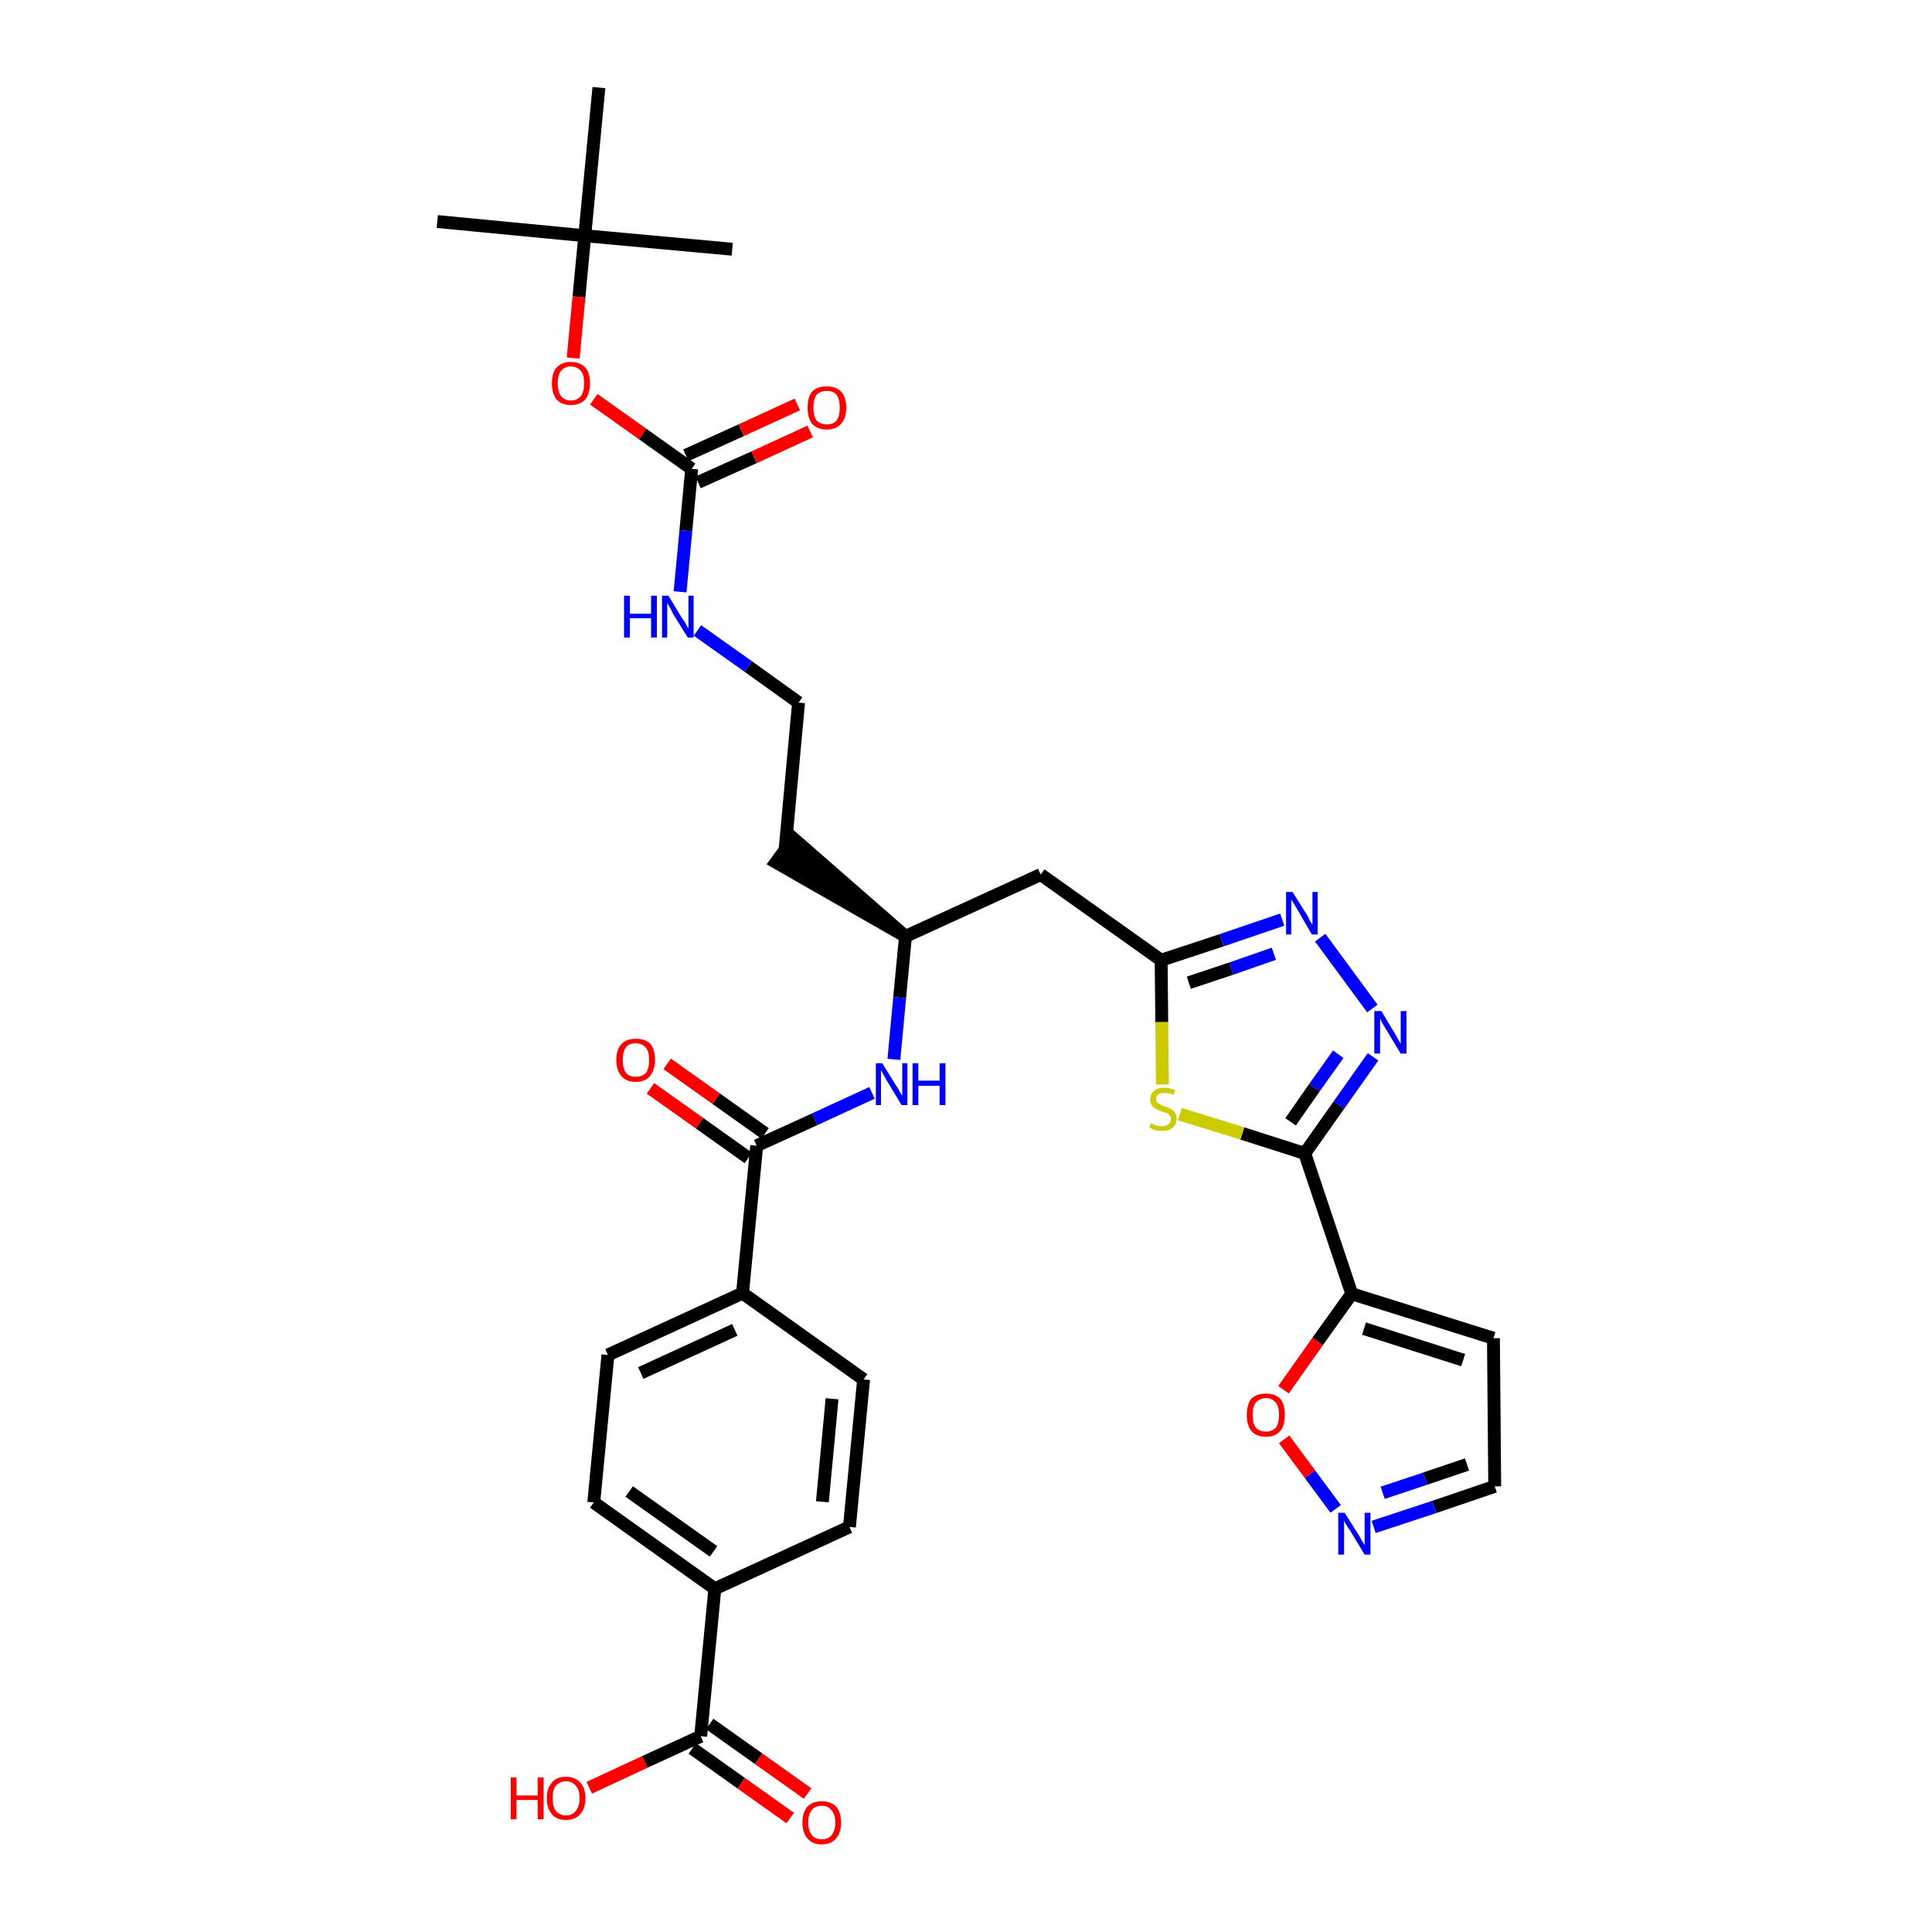 <?xml version='1.0' encoding='iso-8859-1'?>
<svg version='1.1' baseProfile='full'
              xmlns='http://www.w3.org/2000/svg'
                      xmlns:rdkit='http://www.rdkit.org/xml'
                      xmlns:xlink='http://www.w3.org/1999/xlink'
                  xml:space='preserve'
width='300px' height='300px' viewBox='0 0 300 300'>
<!-- END OF HEADER -->
<path class='bond-0 atom-0 atom-1' d='M 67.9,34.4 L 90.8,36.6' style='fill:none;fill-rule:evenodd;stroke:#000000;stroke-width:2.0px;stroke-linecap:butt;stroke-linejoin:miter;stroke-opacity:1' />
<path class='bond-1 atom-1 atom-2' d='M 90.8,36.6 L 113.7,38.7' style='fill:none;fill-rule:evenodd;stroke:#000000;stroke-width:2.0px;stroke-linecap:butt;stroke-linejoin:miter;stroke-opacity:1' />
<path class='bond-2 atom-1 atom-3' d='M 90.8,36.6 L 93.0,13.6' style='fill:none;fill-rule:evenodd;stroke:#000000;stroke-width:2.0px;stroke-linecap:butt;stroke-linejoin:miter;stroke-opacity:1' />
<path class='bond-3 atom-1 atom-4' d='M 90.8,36.6 L 89.9,46.1' style='fill:none;fill-rule:evenodd;stroke:#000000;stroke-width:2.0px;stroke-linecap:butt;stroke-linejoin:miter;stroke-opacity:1' />
<path class='bond-3 atom-1 atom-4' d='M 89.9,46.1 L 89.0,55.6' style='fill:none;fill-rule:evenodd;stroke:#FF0000;stroke-width:2.0px;stroke-linecap:butt;stroke-linejoin:miter;stroke-opacity:1' />
<path class='bond-4 atom-4 atom-5' d='M 92.2,62.0 L 99.8,67.4' style='fill:none;fill-rule:evenodd;stroke:#FF0000;stroke-width:2.0px;stroke-linecap:butt;stroke-linejoin:miter;stroke-opacity:1' />
<path class='bond-4 atom-4 atom-5' d='M 99.8,67.4 L 107.4,72.8' style='fill:none;fill-rule:evenodd;stroke:#000000;stroke-width:2.0px;stroke-linecap:butt;stroke-linejoin:miter;stroke-opacity:1' />
<path class='bond-5 atom-5 atom-6' d='M 108.4,74.9 L 117.1,71.0' style='fill:none;fill-rule:evenodd;stroke:#000000;stroke-width:2.0px;stroke-linecap:butt;stroke-linejoin:miter;stroke-opacity:1' />
<path class='bond-5 atom-5 atom-6' d='M 117.1,71.0 L 125.8,67.0' style='fill:none;fill-rule:evenodd;stroke:#FF0000;stroke-width:2.0px;stroke-linecap:butt;stroke-linejoin:miter;stroke-opacity:1' />
<path class='bond-5 atom-5 atom-6' d='M 106.5,70.7 L 115.1,66.8' style='fill:none;fill-rule:evenodd;stroke:#000000;stroke-width:2.0px;stroke-linecap:butt;stroke-linejoin:miter;stroke-opacity:1' />
<path class='bond-5 atom-5 atom-6' d='M 115.1,66.8 L 123.8,62.8' style='fill:none;fill-rule:evenodd;stroke:#FF0000;stroke-width:2.0px;stroke-linecap:butt;stroke-linejoin:miter;stroke-opacity:1' />
<path class='bond-6 atom-5 atom-7' d='M 107.4,72.8 L 106.5,82.4' style='fill:none;fill-rule:evenodd;stroke:#000000;stroke-width:2.0px;stroke-linecap:butt;stroke-linejoin:miter;stroke-opacity:1' />
<path class='bond-6 atom-5 atom-7' d='M 106.5,82.4 L 105.6,91.9' style='fill:none;fill-rule:evenodd;stroke:#0000FF;stroke-width:2.0px;stroke-linecap:butt;stroke-linejoin:miter;stroke-opacity:1' />
<path class='bond-7 atom-7 atom-8' d='M 108.3,97.9 L 116.2,103.5' style='fill:none;fill-rule:evenodd;stroke:#0000FF;stroke-width:2.0px;stroke-linecap:butt;stroke-linejoin:miter;stroke-opacity:1' />
<path class='bond-7 atom-7 atom-8' d='M 116.2,103.5 L 124.0,109.1' style='fill:none;fill-rule:evenodd;stroke:#000000;stroke-width:2.0px;stroke-linecap:butt;stroke-linejoin:miter;stroke-opacity:1' />
<path class='bond-8 atom-8 atom-9' d='M 124.0,109.1 L 121.9,132.0' style='fill:none;fill-rule:evenodd;stroke:#000000;stroke-width:2.0px;stroke-linecap:butt;stroke-linejoin:miter;stroke-opacity:1' />
<path class='bond-9 atom-10 atom-9' d='M 140.6,145.4 L 123.2,130.2 L 120.5,133.9 Z' style='fill:#000000;fill-rule:evenodd;fill-opacity:1;stroke:#000000;stroke-width:2.0px;stroke-linecap:butt;stroke-linejoin:miter;stroke-opacity:1;' />
<path class='bond-10 atom-10 atom-11' d='M 140.6,145.4 L 161.6,135.8' style='fill:none;fill-rule:evenodd;stroke:#000000;stroke-width:2.0px;stroke-linecap:butt;stroke-linejoin:miter;stroke-opacity:1' />
<path class='bond-21 atom-10 atom-22' d='M 140.6,145.4 L 139.7,154.9' style='fill:none;fill-rule:evenodd;stroke:#000000;stroke-width:2.0px;stroke-linecap:butt;stroke-linejoin:miter;stroke-opacity:1' />
<path class='bond-21 atom-10 atom-22' d='M 139.7,154.9 L 138.8,164.5' style='fill:none;fill-rule:evenodd;stroke:#0000FF;stroke-width:2.0px;stroke-linecap:butt;stroke-linejoin:miter;stroke-opacity:1' />
<path class='bond-11 atom-11 atom-12' d='M 161.6,135.8 L 180.3,149.1' style='fill:none;fill-rule:evenodd;stroke:#000000;stroke-width:2.0px;stroke-linecap:butt;stroke-linejoin:miter;stroke-opacity:1' />
<path class='bond-12 atom-12 atom-13' d='M 180.3,149.1 L 189.7,146.0' style='fill:none;fill-rule:evenodd;stroke:#000000;stroke-width:2.0px;stroke-linecap:butt;stroke-linejoin:miter;stroke-opacity:1' />
<path class='bond-12 atom-12 atom-13' d='M 189.7,146.0 L 199.1,142.8' style='fill:none;fill-rule:evenodd;stroke:#0000FF;stroke-width:2.0px;stroke-linecap:butt;stroke-linejoin:miter;stroke-opacity:1' />
<path class='bond-12 atom-12 atom-13' d='M 184.6,152.6 L 191.2,150.4' style='fill:none;fill-rule:evenodd;stroke:#000000;stroke-width:2.0px;stroke-linecap:butt;stroke-linejoin:miter;stroke-opacity:1' />
<path class='bond-12 atom-12 atom-13' d='M 191.2,150.4 L 197.8,148.1' style='fill:none;fill-rule:evenodd;stroke:#0000FF;stroke-width:2.0px;stroke-linecap:butt;stroke-linejoin:miter;stroke-opacity:1' />
<path class='bond-33 atom-21 atom-12' d='M 180.5,168.4 L 180.4,158.7' style='fill:none;fill-rule:evenodd;stroke:#CCCC00;stroke-width:2.0px;stroke-linecap:butt;stroke-linejoin:miter;stroke-opacity:1' />
<path class='bond-33 atom-21 atom-12' d='M 180.4,158.7 L 180.3,149.1' style='fill:none;fill-rule:evenodd;stroke:#000000;stroke-width:2.0px;stroke-linecap:butt;stroke-linejoin:miter;stroke-opacity:1' />
<path class='bond-13 atom-13 atom-14' d='M 205.0,145.6 L 213.1,156.6' style='fill:none;fill-rule:evenodd;stroke:#0000FF;stroke-width:2.0px;stroke-linecap:butt;stroke-linejoin:miter;stroke-opacity:1' />
<path class='bond-14 atom-14 atom-15' d='M 213.2,164.1 L 207.9,171.6' style='fill:none;fill-rule:evenodd;stroke:#0000FF;stroke-width:2.0px;stroke-linecap:butt;stroke-linejoin:miter;stroke-opacity:1' />
<path class='bond-14 atom-14 atom-15' d='M 207.9,171.6 L 202.6,179.1' style='fill:none;fill-rule:evenodd;stroke:#000000;stroke-width:2.0px;stroke-linecap:butt;stroke-linejoin:miter;stroke-opacity:1' />
<path class='bond-14 atom-14 atom-15' d='M 207.8,163.7 L 204.1,168.9' style='fill:none;fill-rule:evenodd;stroke:#0000FF;stroke-width:2.0px;stroke-linecap:butt;stroke-linejoin:miter;stroke-opacity:1' />
<path class='bond-14 atom-14 atom-15' d='M 204.1,168.9 L 200.4,174.2' style='fill:none;fill-rule:evenodd;stroke:#000000;stroke-width:2.0px;stroke-linecap:butt;stroke-linejoin:miter;stroke-opacity:1' />
<path class='bond-15 atom-15 atom-16' d='M 202.6,179.1 L 209.9,200.9' style='fill:none;fill-rule:evenodd;stroke:#000000;stroke-width:2.0px;stroke-linecap:butt;stroke-linejoin:miter;stroke-opacity:1' />
<path class='bond-20 atom-15 atom-21' d='M 202.6,179.1 L 192.9,176.0' style='fill:none;fill-rule:evenodd;stroke:#000000;stroke-width:2.0px;stroke-linecap:butt;stroke-linejoin:miter;stroke-opacity:1' />
<path class='bond-20 atom-15 atom-21' d='M 192.9,176.0 L 183.2,173.0' style='fill:none;fill-rule:evenodd;stroke:#CCCC00;stroke-width:2.0px;stroke-linecap:butt;stroke-linejoin:miter;stroke-opacity:1' />
<path class='bond-16 atom-16 atom-17' d='M 209.9,200.9 L 231.9,207.8' style='fill:none;fill-rule:evenodd;stroke:#000000;stroke-width:2.0px;stroke-linecap:butt;stroke-linejoin:miter;stroke-opacity:1' />
<path class='bond-16 atom-16 atom-17' d='M 211.8,206.3 L 227.2,211.2' style='fill:none;fill-rule:evenodd;stroke:#000000;stroke-width:2.0px;stroke-linecap:butt;stroke-linejoin:miter;stroke-opacity:1' />
<path class='bond-35 atom-20 atom-16' d='M 199.3,215.8 L 204.6,208.3' style='fill:none;fill-rule:evenodd;stroke:#FF0000;stroke-width:2.0px;stroke-linecap:butt;stroke-linejoin:miter;stroke-opacity:1' />
<path class='bond-35 atom-20 atom-16' d='M 204.6,208.3 L 209.9,200.9' style='fill:none;fill-rule:evenodd;stroke:#000000;stroke-width:2.0px;stroke-linecap:butt;stroke-linejoin:miter;stroke-opacity:1' />
<path class='bond-17 atom-17 atom-18' d='M 231.9,207.8 L 232.1,230.8' style='fill:none;fill-rule:evenodd;stroke:#000000;stroke-width:2.0px;stroke-linecap:butt;stroke-linejoin:miter;stroke-opacity:1' />
<path class='bond-18 atom-18 atom-19' d='M 232.1,230.8 L 222.7,234.0' style='fill:none;fill-rule:evenodd;stroke:#000000;stroke-width:2.0px;stroke-linecap:butt;stroke-linejoin:miter;stroke-opacity:1' />
<path class='bond-18 atom-18 atom-19' d='M 222.7,234.0 L 213.3,237.1' style='fill:none;fill-rule:evenodd;stroke:#0000FF;stroke-width:2.0px;stroke-linecap:butt;stroke-linejoin:miter;stroke-opacity:1' />
<path class='bond-18 atom-18 atom-19' d='M 227.8,227.4 L 221.3,229.6' style='fill:none;fill-rule:evenodd;stroke:#000000;stroke-width:2.0px;stroke-linecap:butt;stroke-linejoin:miter;stroke-opacity:1' />
<path class='bond-18 atom-18 atom-19' d='M 221.3,229.6 L 214.7,231.8' style='fill:none;fill-rule:evenodd;stroke:#0000FF;stroke-width:2.0px;stroke-linecap:butt;stroke-linejoin:miter;stroke-opacity:1' />
<path class='bond-19 atom-19 atom-20' d='M 207.4,234.3 L 203.4,228.9' style='fill:none;fill-rule:evenodd;stroke:#0000FF;stroke-width:2.0px;stroke-linecap:butt;stroke-linejoin:miter;stroke-opacity:1' />
<path class='bond-19 atom-19 atom-20' d='M 203.4,228.9 L 199.4,223.5' style='fill:none;fill-rule:evenodd;stroke:#FF0000;stroke-width:2.0px;stroke-linecap:butt;stroke-linejoin:miter;stroke-opacity:1' />
<path class='bond-22 atom-22 atom-23' d='M 135.4,169.7 L 126.5,173.8' style='fill:none;fill-rule:evenodd;stroke:#0000FF;stroke-width:2.0px;stroke-linecap:butt;stroke-linejoin:miter;stroke-opacity:1' />
<path class='bond-22 atom-22 atom-23' d='M 126.5,173.8 L 117.5,177.9' style='fill:none;fill-rule:evenodd;stroke:#000000;stroke-width:2.0px;stroke-linecap:butt;stroke-linejoin:miter;stroke-opacity:1' />
<path class='bond-23 atom-23 atom-24' d='M 118.8,176.0 L 111.2,170.6' style='fill:none;fill-rule:evenodd;stroke:#000000;stroke-width:2.0px;stroke-linecap:butt;stroke-linejoin:miter;stroke-opacity:1' />
<path class='bond-23 atom-23 atom-24' d='M 111.2,170.6 L 103.6,165.2' style='fill:none;fill-rule:evenodd;stroke:#FF0000;stroke-width:2.0px;stroke-linecap:butt;stroke-linejoin:miter;stroke-opacity:1' />
<path class='bond-23 atom-23 atom-24' d='M 116.2,179.8 L 108.6,174.4' style='fill:none;fill-rule:evenodd;stroke:#000000;stroke-width:2.0px;stroke-linecap:butt;stroke-linejoin:miter;stroke-opacity:1' />
<path class='bond-23 atom-23 atom-24' d='M 108.6,174.4 L 101.0,169.0' style='fill:none;fill-rule:evenodd;stroke:#FF0000;stroke-width:2.0px;stroke-linecap:butt;stroke-linejoin:miter;stroke-opacity:1' />
<path class='bond-24 atom-23 atom-25' d='M 117.5,177.9 L 115.3,200.8' style='fill:none;fill-rule:evenodd;stroke:#000000;stroke-width:2.0px;stroke-linecap:butt;stroke-linejoin:miter;stroke-opacity:1' />
<path class='bond-25 atom-25 atom-26' d='M 115.3,200.8 L 94.4,210.4' style='fill:none;fill-rule:evenodd;stroke:#000000;stroke-width:2.0px;stroke-linecap:butt;stroke-linejoin:miter;stroke-opacity:1' />
<path class='bond-25 atom-25 atom-26' d='M 114.1,206.5 L 99.5,213.2' style='fill:none;fill-rule:evenodd;stroke:#000000;stroke-width:2.0px;stroke-linecap:butt;stroke-linejoin:miter;stroke-opacity:1' />
<path class='bond-34 atom-33 atom-25' d='M 134.1,214.2 L 115.3,200.8' style='fill:none;fill-rule:evenodd;stroke:#000000;stroke-width:2.0px;stroke-linecap:butt;stroke-linejoin:miter;stroke-opacity:1' />
<path class='bond-26 atom-26 atom-27' d='M 94.4,210.4 L 92.2,233.3' style='fill:none;fill-rule:evenodd;stroke:#000000;stroke-width:2.0px;stroke-linecap:butt;stroke-linejoin:miter;stroke-opacity:1' />
<path class='bond-27 atom-27 atom-28' d='M 92.2,233.3 L 111.0,246.7' style='fill:none;fill-rule:evenodd;stroke:#000000;stroke-width:2.0px;stroke-linecap:butt;stroke-linejoin:miter;stroke-opacity:1' />
<path class='bond-27 atom-27 atom-28' d='M 97.7,231.6 L 110.8,240.9' style='fill:none;fill-rule:evenodd;stroke:#000000;stroke-width:2.0px;stroke-linecap:butt;stroke-linejoin:miter;stroke-opacity:1' />
<path class='bond-28 atom-28 atom-29' d='M 111.0,246.7 L 108.8,269.6' style='fill:none;fill-rule:evenodd;stroke:#000000;stroke-width:2.0px;stroke-linecap:butt;stroke-linejoin:miter;stroke-opacity:1' />
<path class='bond-31 atom-28 atom-32' d='M 111.0,246.7 L 131.9,237.1' style='fill:none;fill-rule:evenodd;stroke:#000000;stroke-width:2.0px;stroke-linecap:butt;stroke-linejoin:miter;stroke-opacity:1' />
<path class='bond-29 atom-29 atom-30' d='M 107.5,271.5 L 115.1,276.9' style='fill:none;fill-rule:evenodd;stroke:#000000;stroke-width:2.0px;stroke-linecap:butt;stroke-linejoin:miter;stroke-opacity:1' />
<path class='bond-29 atom-29 atom-30' d='M 115.1,276.9 L 122.7,282.3' style='fill:none;fill-rule:evenodd;stroke:#FF0000;stroke-width:2.0px;stroke-linecap:butt;stroke-linejoin:miter;stroke-opacity:1' />
<path class='bond-29 atom-29 atom-30' d='M 110.2,267.7 L 117.8,273.1' style='fill:none;fill-rule:evenodd;stroke:#000000;stroke-width:2.0px;stroke-linecap:butt;stroke-linejoin:miter;stroke-opacity:1' />
<path class='bond-29 atom-29 atom-30' d='M 117.8,273.1 L 125.4,278.5' style='fill:none;fill-rule:evenodd;stroke:#FF0000;stroke-width:2.0px;stroke-linecap:butt;stroke-linejoin:miter;stroke-opacity:1' />
<path class='bond-30 atom-29 atom-31' d='M 108.8,269.6 L 100.1,273.6' style='fill:none;fill-rule:evenodd;stroke:#000000;stroke-width:2.0px;stroke-linecap:butt;stroke-linejoin:miter;stroke-opacity:1' />
<path class='bond-30 atom-29 atom-31' d='M 100.1,273.6 L 91.5,277.6' style='fill:none;fill-rule:evenodd;stroke:#FF0000;stroke-width:2.0px;stroke-linecap:butt;stroke-linejoin:miter;stroke-opacity:1' />
<path class='bond-32 atom-32 atom-33' d='M 131.9,237.1 L 134.1,214.2' style='fill:none;fill-rule:evenodd;stroke:#000000;stroke-width:2.0px;stroke-linecap:butt;stroke-linejoin:miter;stroke-opacity:1' />
<path class='bond-32 atom-32 atom-33' d='M 127.7,233.2 L 129.2,217.2' style='fill:none;fill-rule:evenodd;stroke:#000000;stroke-width:2.0px;stroke-linecap:butt;stroke-linejoin:miter;stroke-opacity:1' />
<path  class='atom-4' d='M 85.7 59.5
Q 85.7 57.9, 86.4 57.1
Q 87.2 56.2, 88.6 56.2
Q 90.1 56.2, 90.9 57.1
Q 91.6 57.9, 91.6 59.5
Q 91.6 61.1, 90.9 62.0
Q 90.1 62.9, 88.6 62.9
Q 87.2 62.9, 86.4 62.0
Q 85.7 61.1, 85.7 59.5
M 88.6 62.2
Q 89.6 62.2, 90.2 61.5
Q 90.7 60.8, 90.7 59.5
Q 90.7 58.2, 90.2 57.6
Q 89.6 56.9, 88.6 56.9
Q 87.7 56.9, 87.1 57.6
Q 86.6 58.2, 86.6 59.5
Q 86.6 60.8, 87.1 61.5
Q 87.7 62.2, 88.6 62.2
' fill='#FF0000'/>
<path  class='atom-6' d='M 125.4 63.3
Q 125.4 61.7, 126.1 60.8
Q 126.9 60.0, 128.4 60.0
Q 129.8 60.0, 130.6 60.8
Q 131.4 61.7, 131.4 63.3
Q 131.4 64.9, 130.6 65.8
Q 129.8 66.7, 128.4 66.7
Q 126.9 66.7, 126.1 65.8
Q 125.4 64.9, 125.4 63.3
M 128.4 65.9
Q 129.4 65.9, 129.9 65.3
Q 130.4 64.6, 130.4 63.3
Q 130.4 62.0, 129.9 61.3
Q 129.4 60.7, 128.4 60.7
Q 127.4 60.7, 126.8 61.3
Q 126.3 62.0, 126.3 63.3
Q 126.3 64.6, 126.8 65.3
Q 127.4 65.9, 128.4 65.9
' fill='#FF0000'/>
<path  class='atom-7' d='M 96.9 92.5
L 97.8 92.5
L 97.8 95.3
L 101.1 95.3
L 101.1 92.5
L 102.0 92.5
L 102.0 99.0
L 101.1 99.0
L 101.1 96.0
L 97.8 96.0
L 97.8 99.0
L 96.9 99.0
L 96.9 92.5
' fill='#0000FF'/>
<path  class='atom-7' d='M 103.8 92.5
L 105.9 96.0
Q 106.2 96.3, 106.5 96.9
Q 106.8 97.5, 106.9 97.6
L 106.9 92.5
L 107.7 92.5
L 107.7 99.0
L 106.8 99.0
L 104.5 95.3
Q 104.3 94.8, 104.0 94.3
Q 103.7 93.8, 103.6 93.6
L 103.6 99.0
L 102.8 99.0
L 102.8 92.5
L 103.8 92.5
' fill='#0000FF'/>
<path  class='atom-13' d='M 200.7 138.5
L 202.9 142.0
Q 203.1 142.3, 203.4 143.0
Q 203.8 143.6, 203.8 143.6
L 203.8 138.5
L 204.6 138.5
L 204.6 145.1
L 203.7 145.1
L 201.5 141.3
Q 201.2 140.8, 200.9 140.3
Q 200.6 139.8, 200.5 139.7
L 200.5 145.1
L 199.7 145.1
L 199.7 138.5
L 200.7 138.5
' fill='#0000FF'/>
<path  class='atom-14' d='M 214.5 157.0
L 216.6 160.5
Q 216.8 160.8, 217.1 161.4
Q 217.5 162.1, 217.5 162.1
L 217.5 157.0
L 218.4 157.0
L 218.4 163.6
L 217.5 163.6
L 215.2 159.8
Q 214.9 159.3, 214.6 158.8
Q 214.4 158.3, 214.3 158.2
L 214.3 163.6
L 213.4 163.6
L 213.4 157.0
L 214.5 157.0
' fill='#0000FF'/>
<path  class='atom-19' d='M 208.8 234.9
L 211.0 238.4
Q 211.2 238.7, 211.5 239.3
Q 211.9 239.9, 211.9 240.0
L 211.9 234.9
L 212.8 234.9
L 212.8 241.4
L 211.9 241.4
L 209.6 237.6
Q 209.3 237.2, 209.0 236.7
Q 208.7 236.2, 208.7 236.0
L 208.7 241.4
L 207.8 241.4
L 207.8 234.9
L 208.8 234.9
' fill='#0000FF'/>
<path  class='atom-20' d='M 193.6 219.7
Q 193.6 218.1, 194.3 217.2
Q 195.1 216.4, 196.6 216.4
Q 198.0 216.4, 198.8 217.2
Q 199.5 218.1, 199.5 219.7
Q 199.5 221.3, 198.8 222.2
Q 198.0 223.1, 196.6 223.1
Q 195.1 223.1, 194.3 222.2
Q 193.6 221.3, 193.6 219.7
M 196.6 222.3
Q 197.5 222.3, 198.1 221.7
Q 198.6 221.0, 198.6 219.7
Q 198.6 218.4, 198.1 217.8
Q 197.5 217.1, 196.6 217.1
Q 195.6 217.1, 195.0 217.8
Q 194.5 218.4, 194.5 219.7
Q 194.5 221.0, 195.0 221.7
Q 195.6 222.3, 196.6 222.3
' fill='#FF0000'/>
<path  class='atom-21' d='M 178.7 174.4
Q 178.8 174.4, 179.1 174.6
Q 179.4 174.7, 179.7 174.8
Q 180.1 174.9, 180.4 174.9
Q 181.0 174.9, 181.4 174.6
Q 181.8 174.3, 181.8 173.7
Q 181.8 173.4, 181.6 173.2
Q 181.4 172.9, 181.1 172.8
Q 180.8 172.7, 180.4 172.6
Q 179.8 172.4, 179.5 172.2
Q 179.1 172.0, 178.9 171.7
Q 178.6 171.3, 178.6 170.8
Q 178.6 169.9, 179.2 169.4
Q 179.7 168.9, 180.8 168.9
Q 181.6 168.9, 182.5 169.3
L 182.2 170.0
Q 181.5 169.7, 180.9 169.7
Q 180.2 169.7, 179.9 169.9
Q 179.5 170.2, 179.5 170.6
Q 179.5 171.0, 179.7 171.2
Q 179.9 171.4, 180.2 171.5
Q 180.4 171.7, 180.9 171.8
Q 181.5 172.0, 181.8 172.2
Q 182.2 172.4, 182.4 172.7
Q 182.7 173.1, 182.7 173.7
Q 182.7 174.6, 182.1 175.1
Q 181.5 175.6, 180.5 175.6
Q 179.9 175.6, 179.4 175.5
Q 179.0 175.4, 178.5 175.1
L 178.7 174.4
' fill='#CCCC00'/>
<path  class='atom-22' d='M 137.0 165.1
L 139.1 168.5
Q 139.4 168.9, 139.7 169.5
Q 140.0 170.1, 140.1 170.1
L 140.1 165.1
L 140.9 165.1
L 140.9 171.6
L 140.0 171.6
L 137.7 167.8
Q 137.5 167.4, 137.2 166.9
Q 136.9 166.3, 136.8 166.2
L 136.8 171.6
L 136.0 171.6
L 136.0 165.1
L 137.0 165.1
' fill='#0000FF'/>
<path  class='atom-22' d='M 141.7 165.1
L 142.6 165.1
L 142.6 167.8
L 145.9 167.8
L 145.9 165.1
L 146.8 165.1
L 146.8 171.6
L 145.9 171.6
L 145.9 168.6
L 142.6 168.6
L 142.6 171.6
L 141.7 171.6
L 141.7 165.1
' fill='#0000FF'/>
<path  class='atom-24' d='M 95.7 164.6
Q 95.7 163.0, 96.5 162.1
Q 97.3 161.3, 98.7 161.3
Q 100.2 161.3, 101.0 162.1
Q 101.7 163.0, 101.7 164.6
Q 101.7 166.2, 100.9 167.1
Q 100.2 168.0, 98.7 168.0
Q 97.3 168.0, 96.5 167.1
Q 95.7 166.2, 95.7 164.6
M 98.7 167.2
Q 99.7 167.2, 100.3 166.6
Q 100.8 165.9, 100.8 164.6
Q 100.8 163.3, 100.3 162.7
Q 99.7 162.0, 98.7 162.0
Q 97.7 162.0, 97.2 162.6
Q 96.7 163.3, 96.7 164.6
Q 96.7 165.9, 97.2 166.6
Q 97.7 167.2, 98.7 167.2
' fill='#FF0000'/>
<path  class='atom-30' d='M 124.6 283.0
Q 124.6 281.4, 125.4 280.5
Q 126.2 279.7, 127.6 279.7
Q 129.0 279.7, 129.8 280.5
Q 130.6 281.4, 130.6 283.0
Q 130.6 284.6, 129.8 285.5
Q 129.0 286.4, 127.6 286.4
Q 126.2 286.4, 125.4 285.5
Q 124.6 284.6, 124.6 283.0
M 127.6 285.6
Q 128.6 285.6, 129.1 285.0
Q 129.7 284.3, 129.7 283.0
Q 129.7 281.7, 129.1 281.1
Q 128.6 280.4, 127.6 280.4
Q 126.6 280.4, 126.1 281.0
Q 125.5 281.7, 125.5 283.0
Q 125.5 284.3, 126.1 285.0
Q 126.6 285.6, 127.6 285.6
' fill='#FF0000'/>
<path  class='atom-31' d='M 79.3 276.0
L 80.2 276.0
L 80.2 278.8
L 83.5 278.8
L 83.5 276.0
L 84.4 276.0
L 84.4 282.5
L 83.5 282.5
L 83.5 279.5
L 80.2 279.5
L 80.2 282.5
L 79.3 282.5
L 79.3 276.0
' fill='#FF0000'/>
<path  class='atom-31' d='M 84.9 279.2
Q 84.9 277.7, 85.7 276.8
Q 86.4 275.9, 87.9 275.9
Q 89.3 275.9, 90.1 276.8
Q 90.9 277.7, 90.9 279.2
Q 90.9 280.8, 90.1 281.7
Q 89.3 282.6, 87.9 282.6
Q 86.4 282.6, 85.7 281.7
Q 84.9 280.8, 84.9 279.2
M 87.9 281.9
Q 88.9 281.9, 89.4 281.2
Q 90.0 280.5, 90.0 279.2
Q 90.0 277.9, 89.4 277.3
Q 88.9 276.6, 87.9 276.6
Q 86.9 276.6, 86.3 277.3
Q 85.8 277.9, 85.8 279.2
Q 85.8 280.5, 86.3 281.2
Q 86.9 281.9, 87.9 281.9
' fill='#FF0000'/>
</svg>
